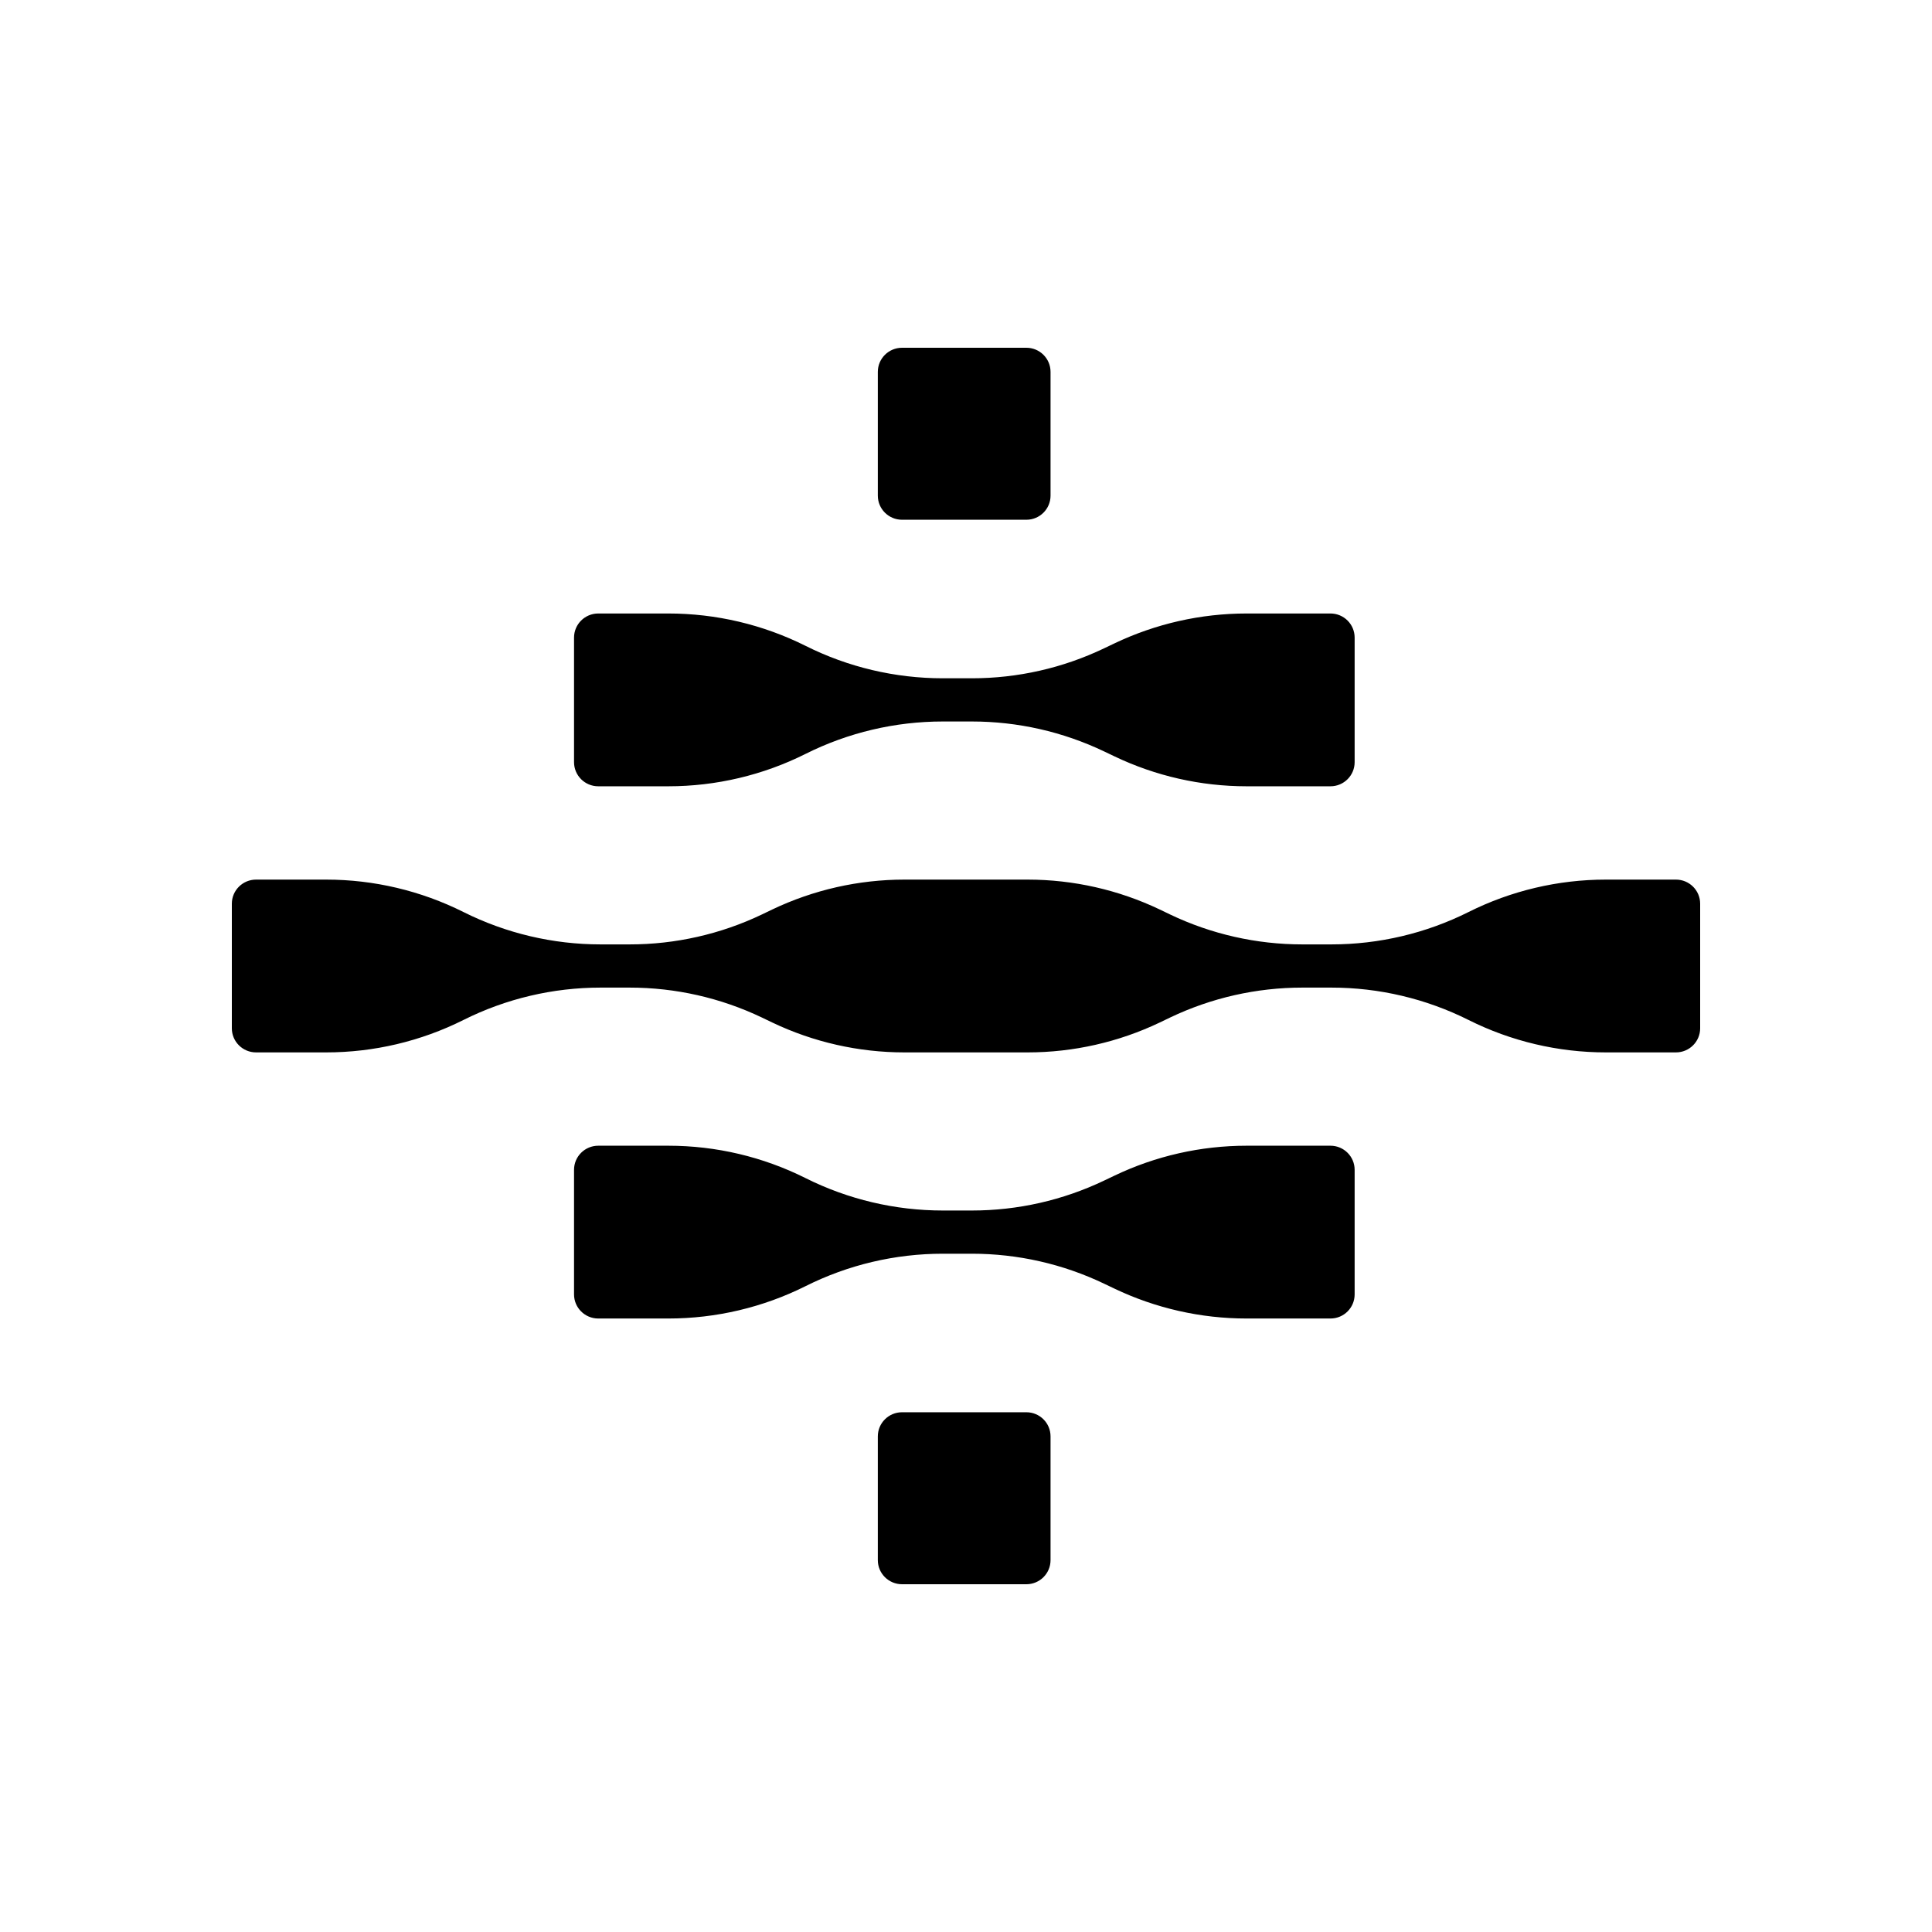 <svg width="50" height="50" viewBox="0 0 50 50" fill="none" xmlns="http://www.w3.org/2000/svg">
<path d="M26.562 9H23.345C22.999 9 22.718 9.279 22.718 9.624V12.827C22.718 13.172 22.999 13.451 23.345 13.451H26.562C26.908 13.451 27.188 13.172 27.188 12.827V9.624C27.188 9.279 26.908 9 26.562 9Z" fill="black"/>
<path d="M26.562 36.549H23.345C22.999 36.549 22.718 36.828 22.718 37.173V40.376C22.718 40.721 22.999 41 23.345 41H26.562C26.908 41 27.188 40.721 27.188 40.376V37.173C27.188 36.828 26.908 36.549 26.562 36.549Z" fill="black"/>
<path d="M34.432 15.877H32.261C31.077 15.877 29.907 16.142 28.839 16.652L28.575 16.778C27.507 17.289 26.338 17.554 25.153 17.554H24.4C23.167 17.554 21.95 17.267 20.849 16.715C19.747 16.164 18.53 15.877 17.297 15.877H15.483C15.137 15.877 14.856 16.156 14.856 16.501V19.725C14.856 20.07 15.137 20.349 15.483 20.349H17.297C18.53 20.349 19.747 20.062 20.849 19.51C21.95 18.959 23.167 18.672 24.4 18.672H25.153C26.338 18.672 27.507 18.937 28.575 19.447L28.839 19.573C29.907 20.084 31.077 20.349 32.261 20.349H34.432C34.778 20.349 35.058 20.07 35.058 19.725V16.501C35.058 16.156 34.778 15.877 34.432 15.877Z" fill="black"/>
<path d="M43.373 22.764H41.559C40.326 22.764 39.109 23.051 38.008 23.602V23.602C36.906 24.154 35.69 24.441 34.456 24.441H33.703C32.519 24.441 31.349 24.176 30.281 23.666L30.017 23.539C28.949 23.029 27.779 22.764 26.595 22.764H23.405C22.221 22.764 21.051 23.029 19.983 23.539L19.719 23.666C18.651 24.176 17.482 24.441 16.297 24.441H15.544C14.31 24.441 13.094 24.154 11.992 23.602V23.602C10.89 23.051 9.674 22.764 8.441 22.764H6.627C6.281 22.764 6 23.043 6 23.388V26.612C6 26.957 6.281 27.236 6.627 27.236H8.441C9.674 27.236 10.89 26.949 11.992 26.398C13.094 25.846 14.31 25.559 15.544 25.559H16.297C17.482 25.559 18.651 25.824 19.719 26.334L19.983 26.461C21.051 26.971 22.221 27.236 23.405 27.236H26.595C27.779 27.236 28.949 26.971 30.017 26.461L30.281 26.334C31.349 25.824 32.519 25.559 33.703 25.559H34.456C35.69 25.559 36.906 25.846 38.008 26.398C39.109 26.949 40.326 27.236 41.559 27.236H43.373C43.719 27.236 44 26.957 44 26.612V23.388C44 23.043 43.719 22.764 43.373 22.764Z" fill="black"/>
<path d="M34.432 29.651H32.261C31.077 29.651 29.907 29.916 28.839 30.427L28.575 30.553C27.507 31.063 26.338 31.328 25.153 31.328H24.4C23.167 31.328 21.95 31.041 20.849 30.49C19.747 29.938 18.53 29.651 17.297 29.651H15.483C15.137 29.651 14.856 29.93 14.856 30.275V33.499C14.856 33.844 15.137 34.123 15.483 34.123H17.297C18.53 34.123 19.747 33.836 20.849 33.285C21.95 32.733 23.167 32.446 24.4 32.446H25.153C26.338 32.446 27.507 32.711 28.575 33.222L28.839 33.348C29.907 33.858 31.077 34.123 32.261 34.123H34.432C34.778 34.123 35.058 33.844 35.058 33.499V30.275C35.058 29.93 34.778 29.651 34.432 29.651Z" fill="black"/>
</svg>
